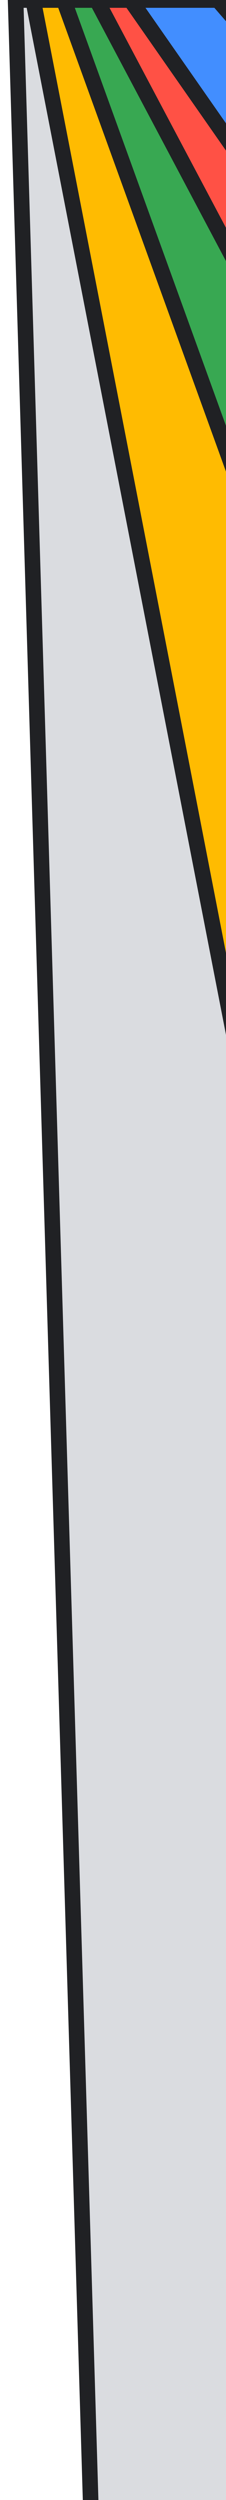 <svg width="29" height="320" viewBox="0 0 29 320" fill="none" xmlns="http://www.w3.org/2000/svg">
<path d="M8.172 0L126.239 325.621H67.594L4.248 0.001L8.172 0Z" fill="#FFBB01" stroke="#202124" stroke-width="2" stroke-linecap="round" stroke-linejoin="round"/>
<path d="M4.248 0L67.595 325.621H11.796L2 0.001L4.248 0Z" fill="#DADCE0" stroke="#202124" stroke-width="2" stroke-miterlimit="10"/>
<path d="M12.394 0L185.186 325.621H126.24L8.174 0.001L12.394 0Z" fill="#38A852" stroke="#202124" stroke-width="2" stroke-linecap="round" stroke-linejoin="round"/>
<path d="M16.75 0L244.262 325.621H185.185L12.393 0.001L16.75 0Z" fill="#FF5145" stroke="#202124" stroke-width="2" stroke-miterlimit="10"/>
<path d="M27.964 0L310.202 325.621H244.262L16.749 0H27.964Z" fill="#428EFF" stroke="#202124" stroke-width="2" stroke-miterlimit="10"/>
</svg>
